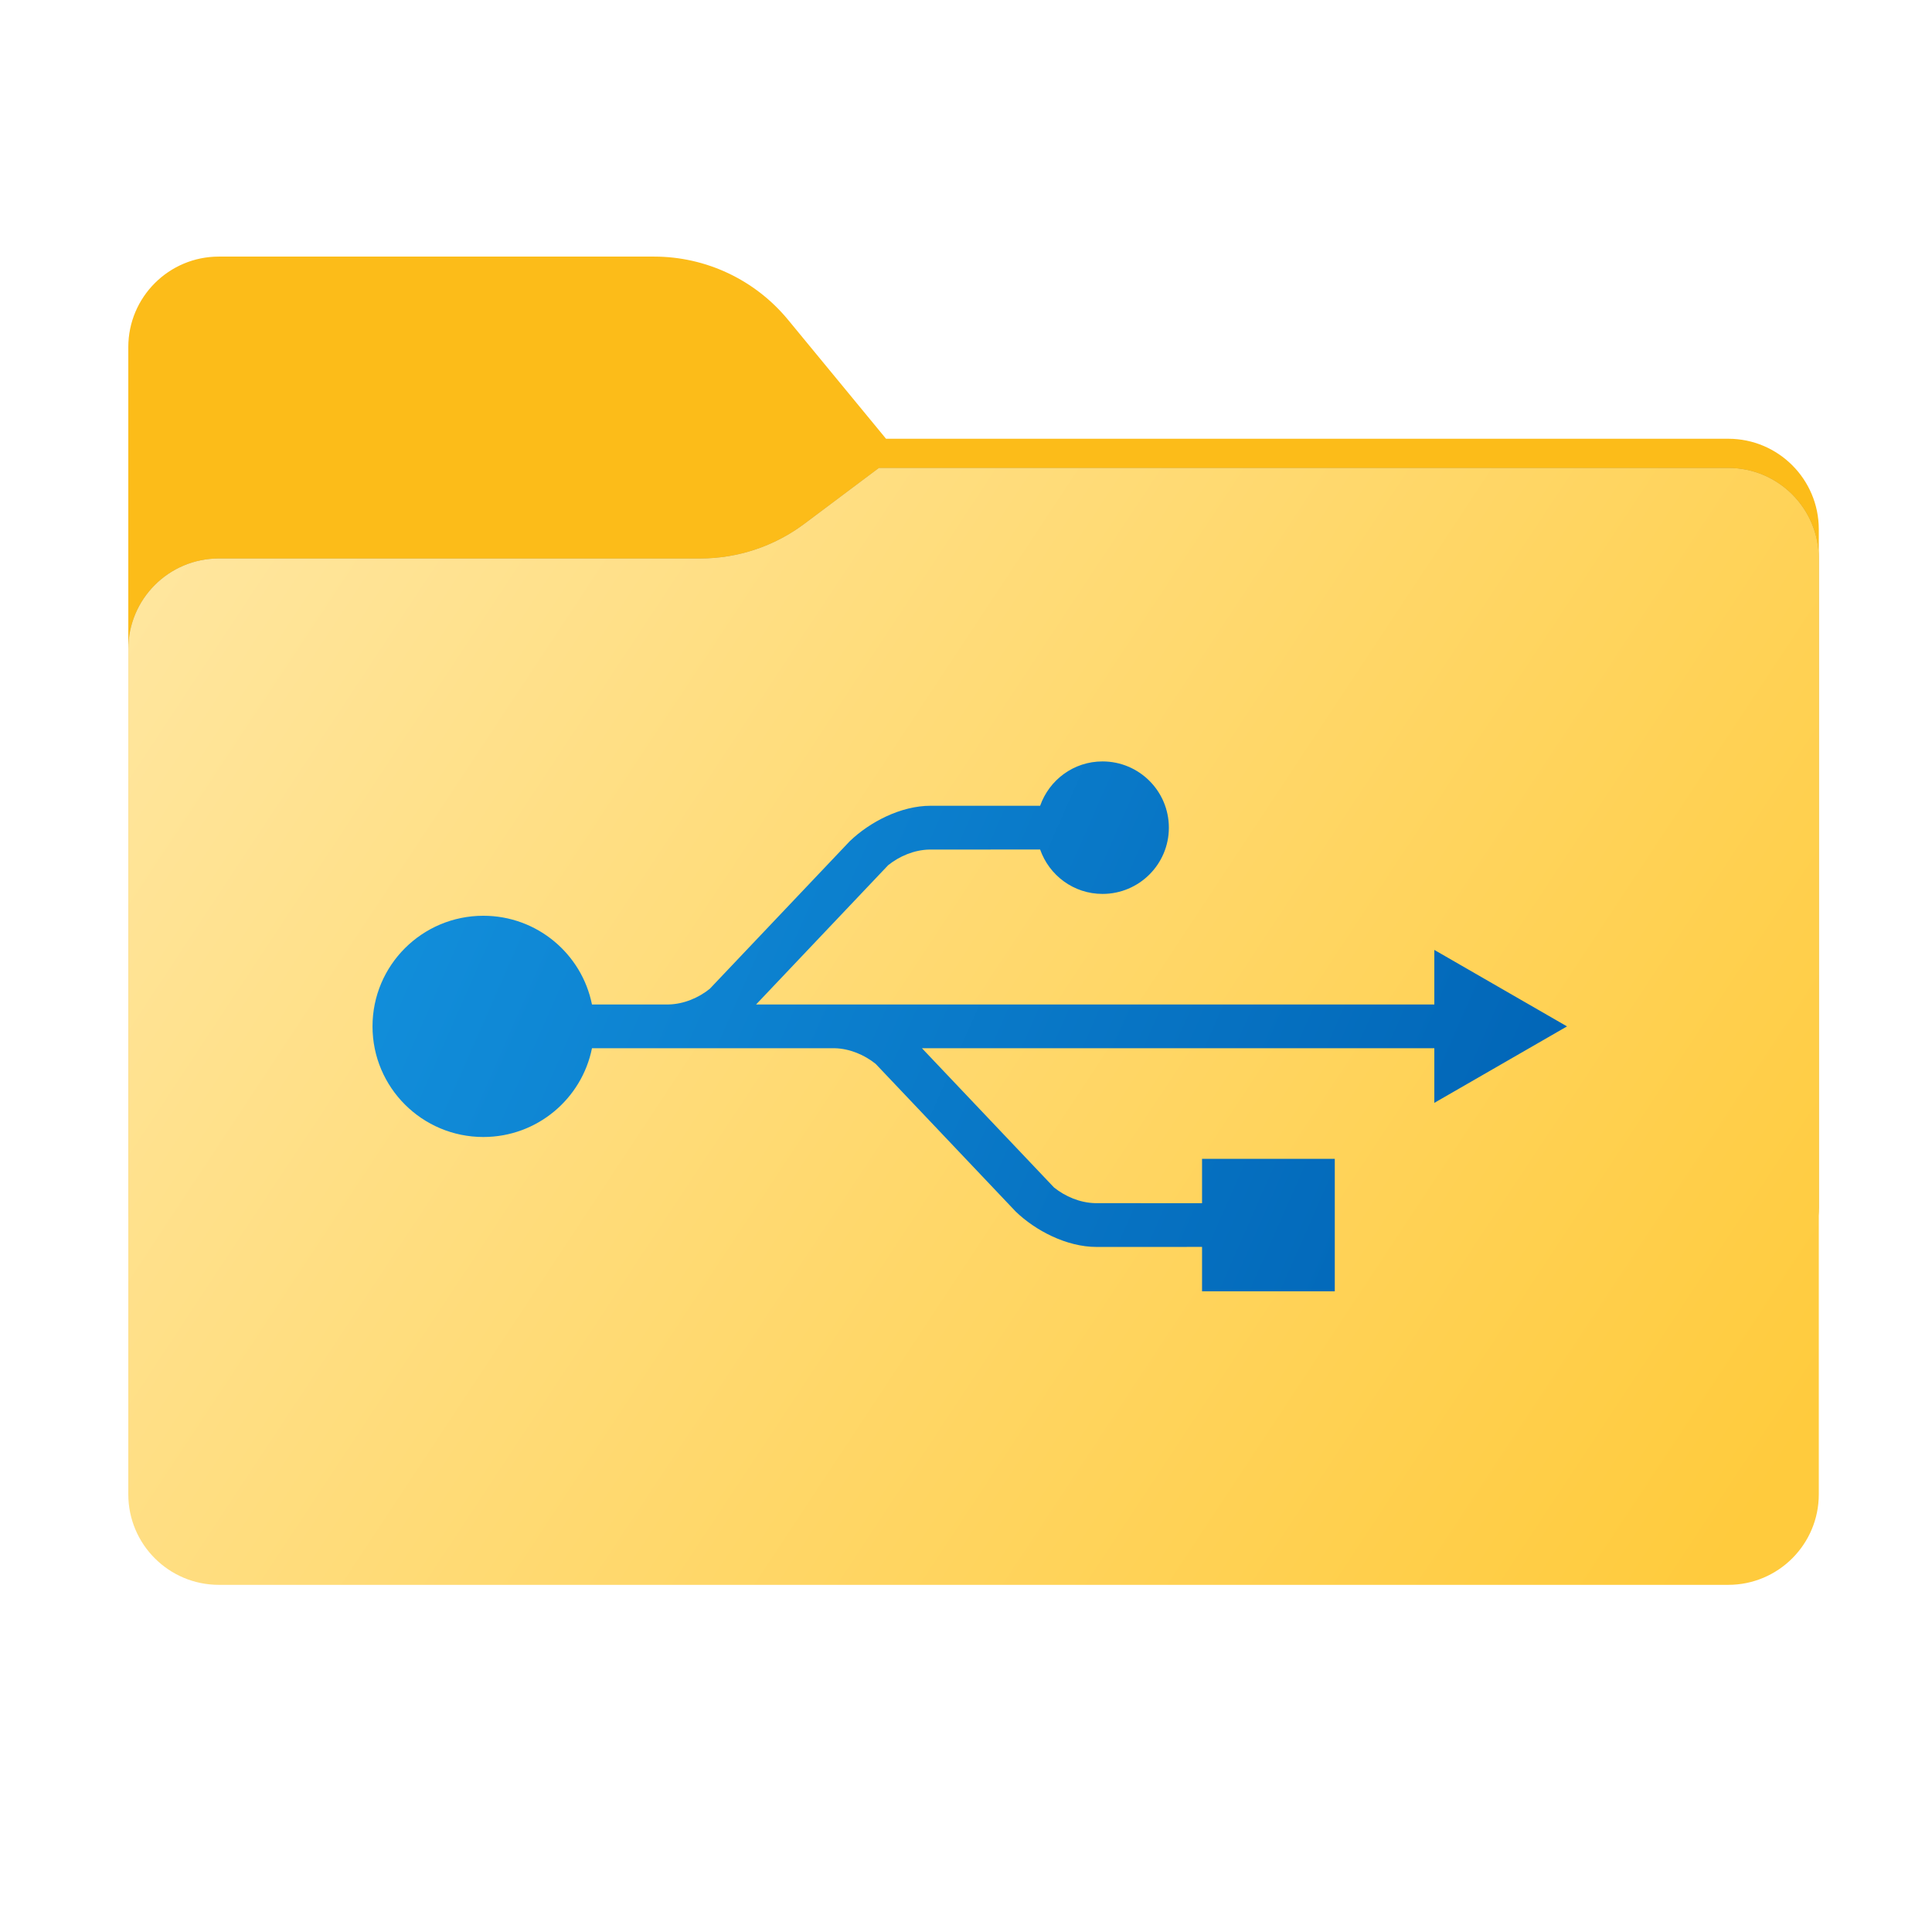 <svg width="256" height="256" viewBox="0 0 256 256" fill="none" xmlns="http://www.w3.org/2000/svg">
<g clip-path="url(#clip0_1_38)">
<path fill-rule="evenodd" clip-rule="evenodd" d="M104.425 42.378C100.056 37.073 93.544 34 86.671 34H29C22.373 34 17 39.373 17 46V58.137V68.2V160C17 166.627 22.373 172 29 172H229C235.627 172 241 166.627 241 160V70.137C241 63.51 235.627 58.137 229 58.137H117.404L104.425 42.378Z" fill="#FCBC19"/>
<mask id="mask0_1_38" style="mask-type:alpha" maskUnits="userSpaceOnUse" x="17" y="34" width="224" height="138">
<path fill-rule="evenodd" clip-rule="evenodd" d="M104.425 42.378C100.056 37.073 93.544 34 86.671 34H29C22.373 34 17 39.373 17 46V58.137V68.2V160C17 166.627 22.373 172 29 172H229C235.627 172 241 166.627 241 160V70.137C241 63.51 235.627 58.137 229 58.137H117.404L104.425 42.378Z" fill="url(#paint0_linear_1_38)"/>
</mask>
<g mask="url(#mask0_1_38)">
<g filter="url(#filter0_f_1_38)">
<path fill-rule="evenodd" clip-rule="evenodd" d="M92.789 74C97.764 74 102.605 72.387 106.586 69.402L116.459 62H229C235.627 62 241 67.373 241 74V108V160C241 166.627 235.627 172 229 172H29C22.373 172 17 166.627 17 160L17 108V86C17 79.373 22.373 74 29 74H87H92.789Z" fill="black" fill-opacity="0.3"/>
</g>
</g>
<g filter="url(#filter1_ii_1_38)">
<path fill-rule="evenodd" clip-rule="evenodd" d="M92.789 74C97.764 74 102.605 72.387 106.586 69.402L116.459 62H229C235.627 62 241 67.373 241 74V108V198C241 204.627 235.627 210 229 210H29C22.373 210 17 204.627 17 198L17 108V86C17 79.373 22.373 74 29 74H87H92.789Z" fill="url(#paint1_linear_1_38)"/>
</g>
<path d="M207.638 136.003L190.056 125.868V133.098H100.185L117.684 114.645C119.173 113.453 121.122 112.618 123.126 112.571C131.235 112.571 136.05 112.569 137.822 112.566C139.024 115.982 142.251 118.448 146.087 118.448C150.941 118.448 154.88 114.517 154.88 109.671C154.88 104.823 150.941 100.893 146.087 100.893C142.251 100.893 139.024 103.358 137.822 106.771L123.298 106.769C119.362 106.769 115.237 108.925 112.612 111.452C112.684 111.377 112.758 111.297 112.608 111.453C112.552 111.515 94.042 131.029 94.042 131.029C92.556 132.219 90.609 133.049 88.606 133.097H78.439C77.091 126.393 71.161 121.343 64.046 121.343C55.935 121.343 49.36 127.905 49.36 135.999C49.36 144.095 55.935 150.658 64.046 150.658C71.162 150.658 77.093 145.603 78.441 138.894H88.429C88.455 138.894 88.48 138.895 88.506 138.894H110.599C112.598 138.945 114.543 139.776 116.028 140.967C116.028 140.967 134.533 160.48 134.591 160.543C134.739 160.7 134.665 160.618 134.592 160.544C137.217 163.071 141.344 165.225 145.281 165.225L159.278 165.222V171.106H176.865V153.554H159.278V159.43C159.278 159.43 155.591 159.424 145.109 159.424C143.105 159.378 141.154 158.543 139.666 157.351L122.163 138.895H190.056V146.136L207.638 136.003Z" fill="url(#paint2_linear_1_38)"/>
</g>
<defs>
<filter id="filter0_f_1_38" x="-20" y="25" width="298" height="184" filterUnits="userSpaceOnUse" color-interpolation-filters="sRGB">
<feFlood flood-opacity="0" result="BackgroundImageFix"/>
<feBlend mode="normal" in="SourceGraphic" in2="BackgroundImageFix" result="shape"/>
<feGaussianBlur stdDeviation="18.5" result="effect1_foregroundBlur_1_38"/>
</filter>
<filter id="filter1_ii_1_38" x="17" y="62" width="224" height="148" filterUnits="userSpaceOnUse" color-interpolation-filters="sRGB">
<feFlood flood-opacity="0" result="BackgroundImageFix"/>
<feBlend mode="normal" in="SourceGraphic" in2="BackgroundImageFix" result="shape"/>
<feColorMatrix in="SourceAlpha" type="matrix" values="0 0 0 0 0 0 0 0 0 0 0 0 0 0 0 0 0 0 127 0" result="hardAlpha"/>
<feOffset dy="4"/>
<feComposite in2="hardAlpha" operator="arithmetic" k2="-1" k3="1"/>
<feColorMatrix type="matrix" values="0 0 0 0 1 0 0 0 0 1 0 0 0 0 1 0 0 0 0.25 0"/>
<feBlend mode="normal" in2="shape" result="effect1_innerShadow_1_38"/>
<feColorMatrix in="SourceAlpha" type="matrix" values="0 0 0 0 0 0 0 0 0 0 0 0 0 0 0 0 0 0 127 0" result="hardAlpha"/>
<feOffset dy="-4"/>
<feComposite in2="hardAlpha" operator="arithmetic" k2="-1" k3="1"/>
<feColorMatrix type="matrix" values="0 0 0 0 0 0 0 0 0 0 0 0 0 0 0 0 0 0 0.9 0"/>
<feBlend mode="soft-light" in2="effect1_innerShadow_1_38" result="effect2_innerShadow_1_38"/>
</filter>
<linearGradient id="paint0_linear_1_38" x1="17" y1="34" x2="197.768" y2="215.142" gradientUnits="userSpaceOnUse">
<stop stop-color="#05815D"/>
<stop offset="1" stop-color="#0C575F"/>
</linearGradient>
<linearGradient id="paint1_linear_1_38" x1="17" y1="62" x2="241" y2="210" gradientUnits="userSpaceOnUse">
<stop stop-color="#FFE7A2"/>
<stop offset="0.953" stop-color="#FFCB3D"/>
</linearGradient>
<linearGradient id="paint2_linear_1_38" x1="49" y1="101" x2="208" y2="171" gradientUnits="userSpaceOnUse">
<stop stop-color="#1391DD"/>
<stop offset="1" stop-color="#0062B4"/>
</linearGradient>
<clipPath id="clip0_1_38">
<rect width="256" height="256" fill="white"/>
</clipPath>
</defs>
</svg>
